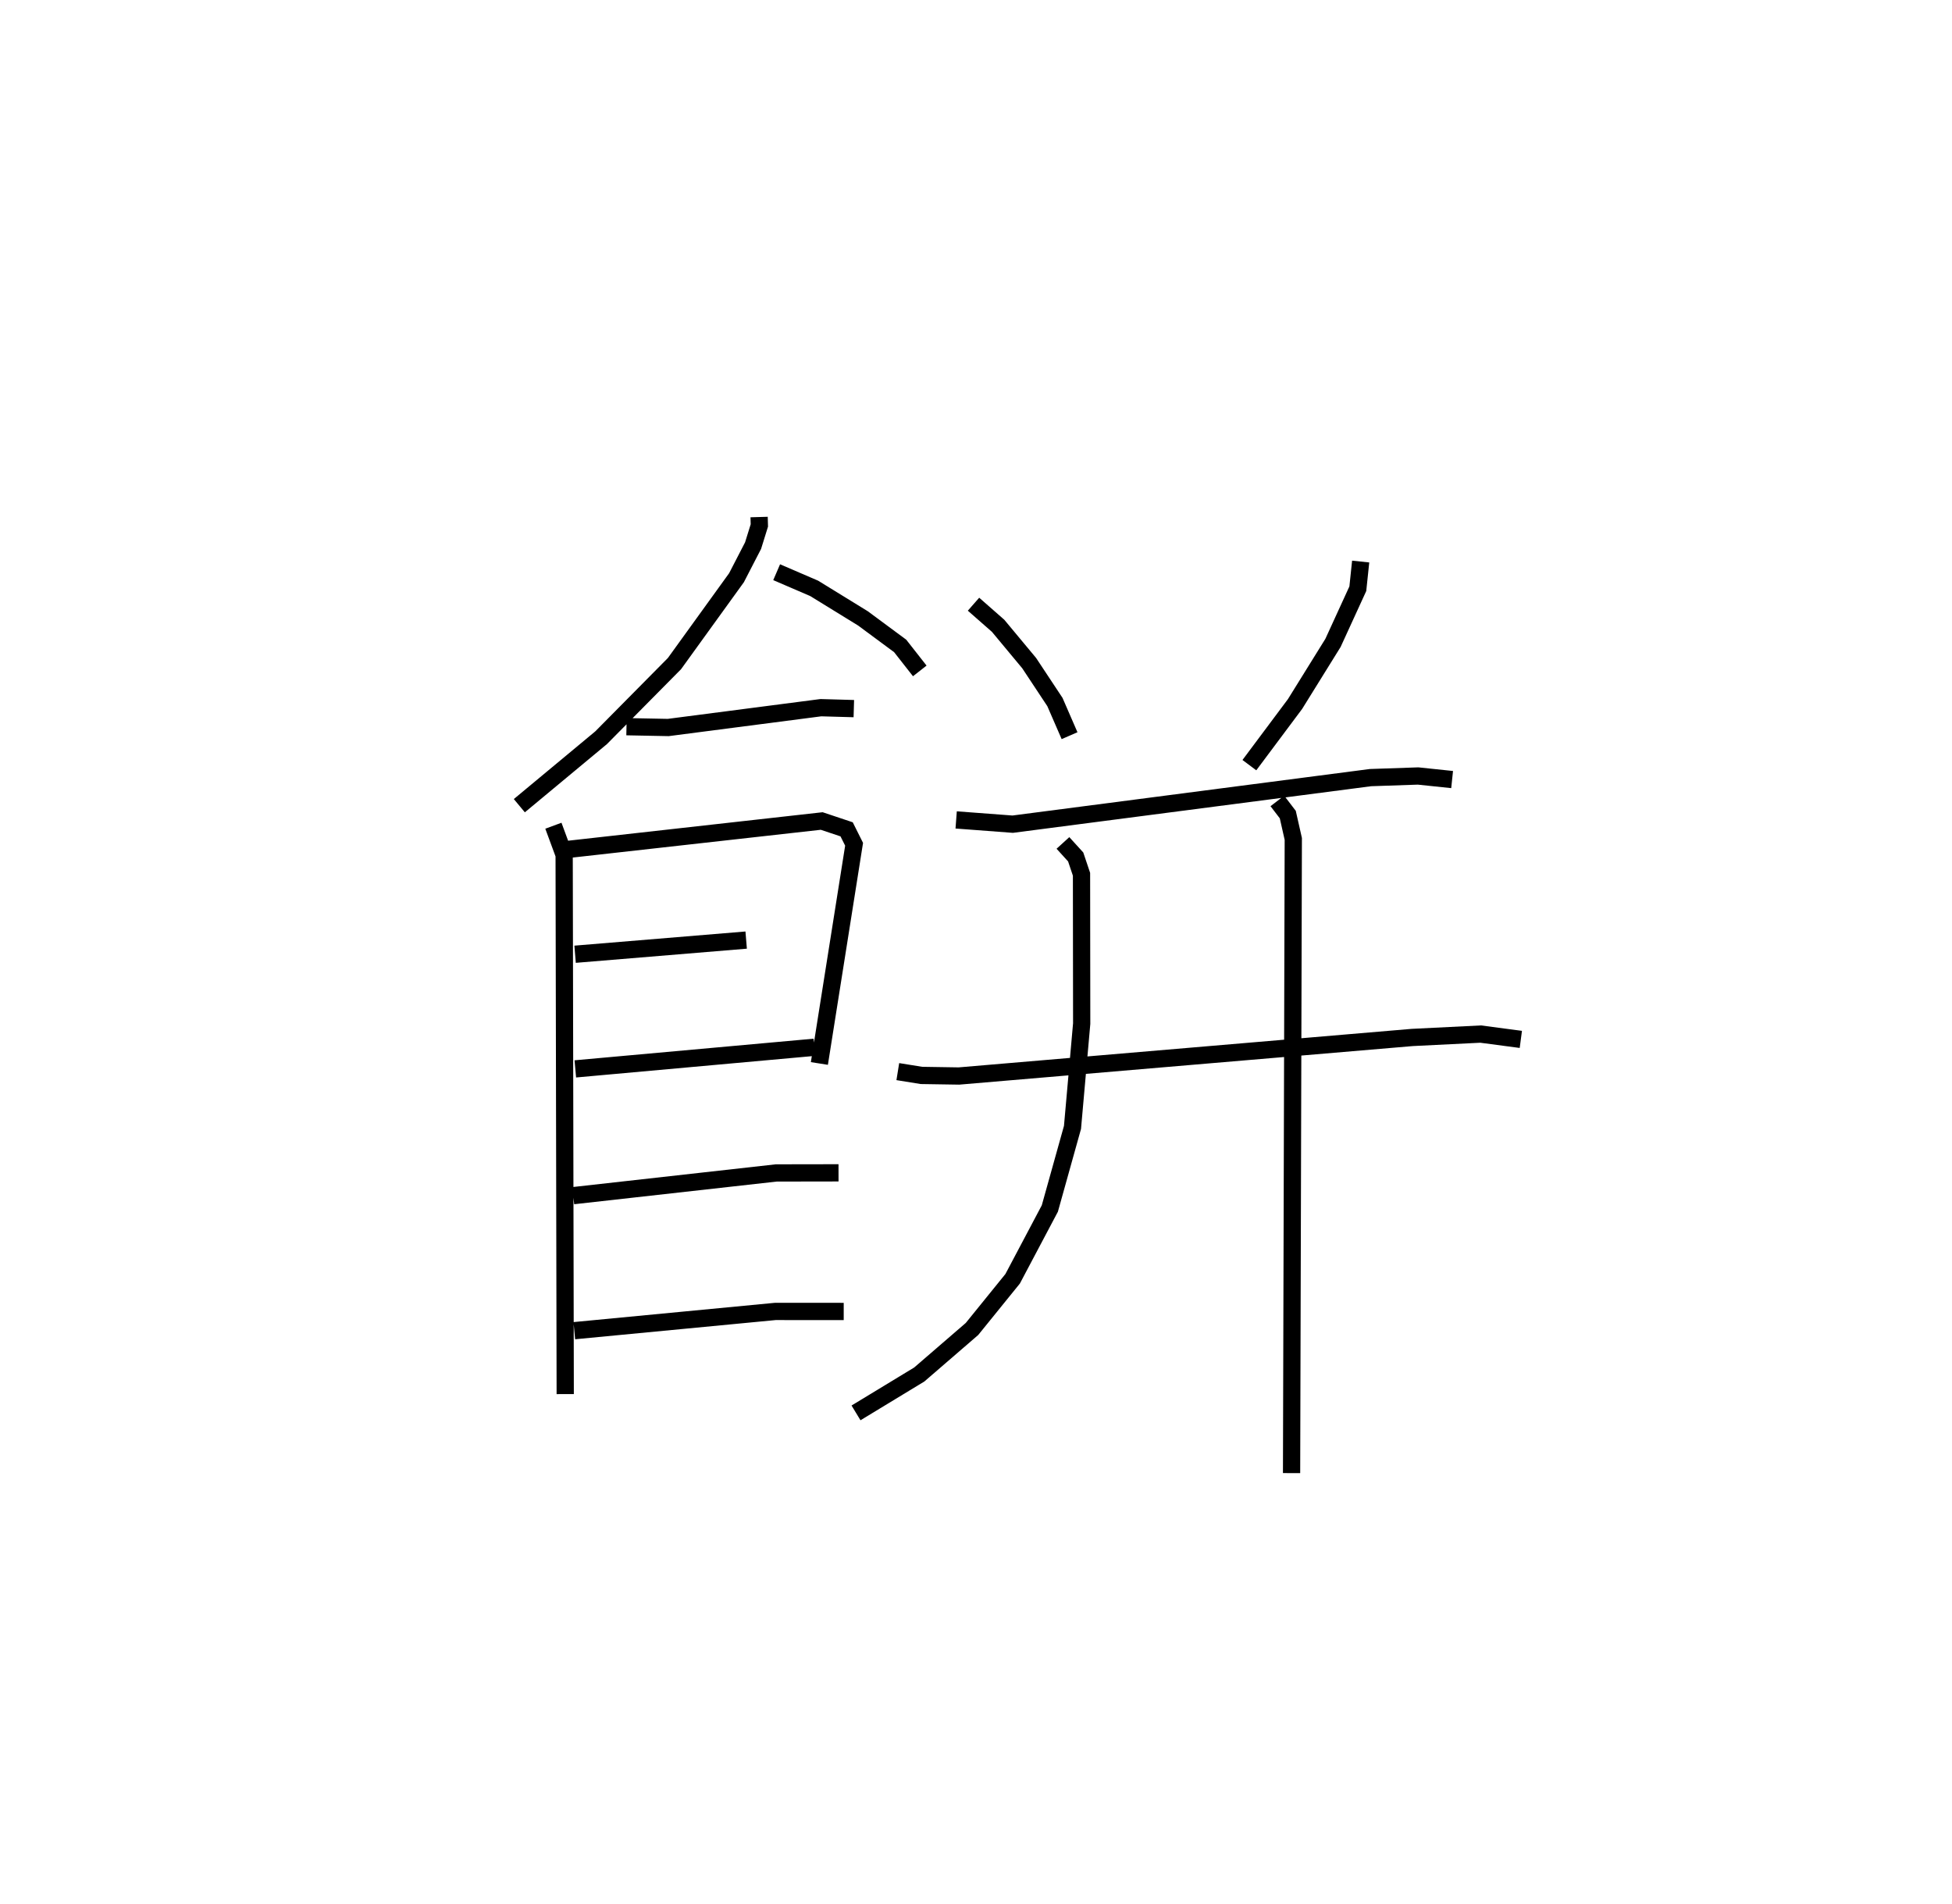<?xml version="1.0" encoding="utf-8" ?>
<svg baseProfile="full" height="110.406" version="1.1" width="113.199" xmlns="http://www.w3.org/2000/svg" xmlns:ev="http://www.w3.org/2001/xml-events" xmlns:xlink="http://www.w3.org/1999/xlink"><defs /><rect fill="white" height="110.406" width="113.199" x="0" y="0" /><path d="M25,25 m0.0,0.0 m19.022,4.977 l0.014,0.487 -0.364,1.17 l-0.962,1.862 -3.596,4.978 l-4.256,4.3 -4.741,3.939 m14.922,-13.537 l2.174,0.936 2.83,1.741 l2.159,1.597 1.137,1.449 m-17.008,3.234 l2.421,0.047 8.851,-1.149 l1.912,0.054 m-17.423,6.79 l0.624,1.69 0.062,31.263 m0.148,-31.579 l14.726,-1.648 1.445,0.483 l0.433,0.866 -2.013,12.709 m-14.167,-6.333 l9.921,-0.821 m-9.908,7.468 l13.864,-1.253 m-13.985,8.603 l11.773,-1.317 3.612,-0.006 m-15.322,9.151 l11.652,-1.115 3.971,0.001 m7.527,-41.006 l1.427,1.252 1.801,2.164 l1.493,2.255 0.849,1.952 m16.882,-10.096 l-0.165,1.575 -1.44,3.141 l-2.201,3.544 -2.648,3.544 m-17.004,3.176 l3.28,0.247 20.75,-2.7 l2.758,-0.094 1.973,0.207 m-32.145,16.933 l1.372,0.221 2.172,0.034 l26.291,-2.235 3.963,-0.196 l2.332,0.308 m-26.554,-11.39 l0.739,0.812 0.338,1.005 l0.01,8.656 -0.533,6.018 l-1.314,4.704 -2.157,4.074 l-2.357,2.91 -3.058,2.64 l-3.668,2.226 m24.434,-35.48 l0.605,0.791 0.319,1.412 l-0.1,36.768 " fill="none" stroke="black" stroke-width="1" /></svg>